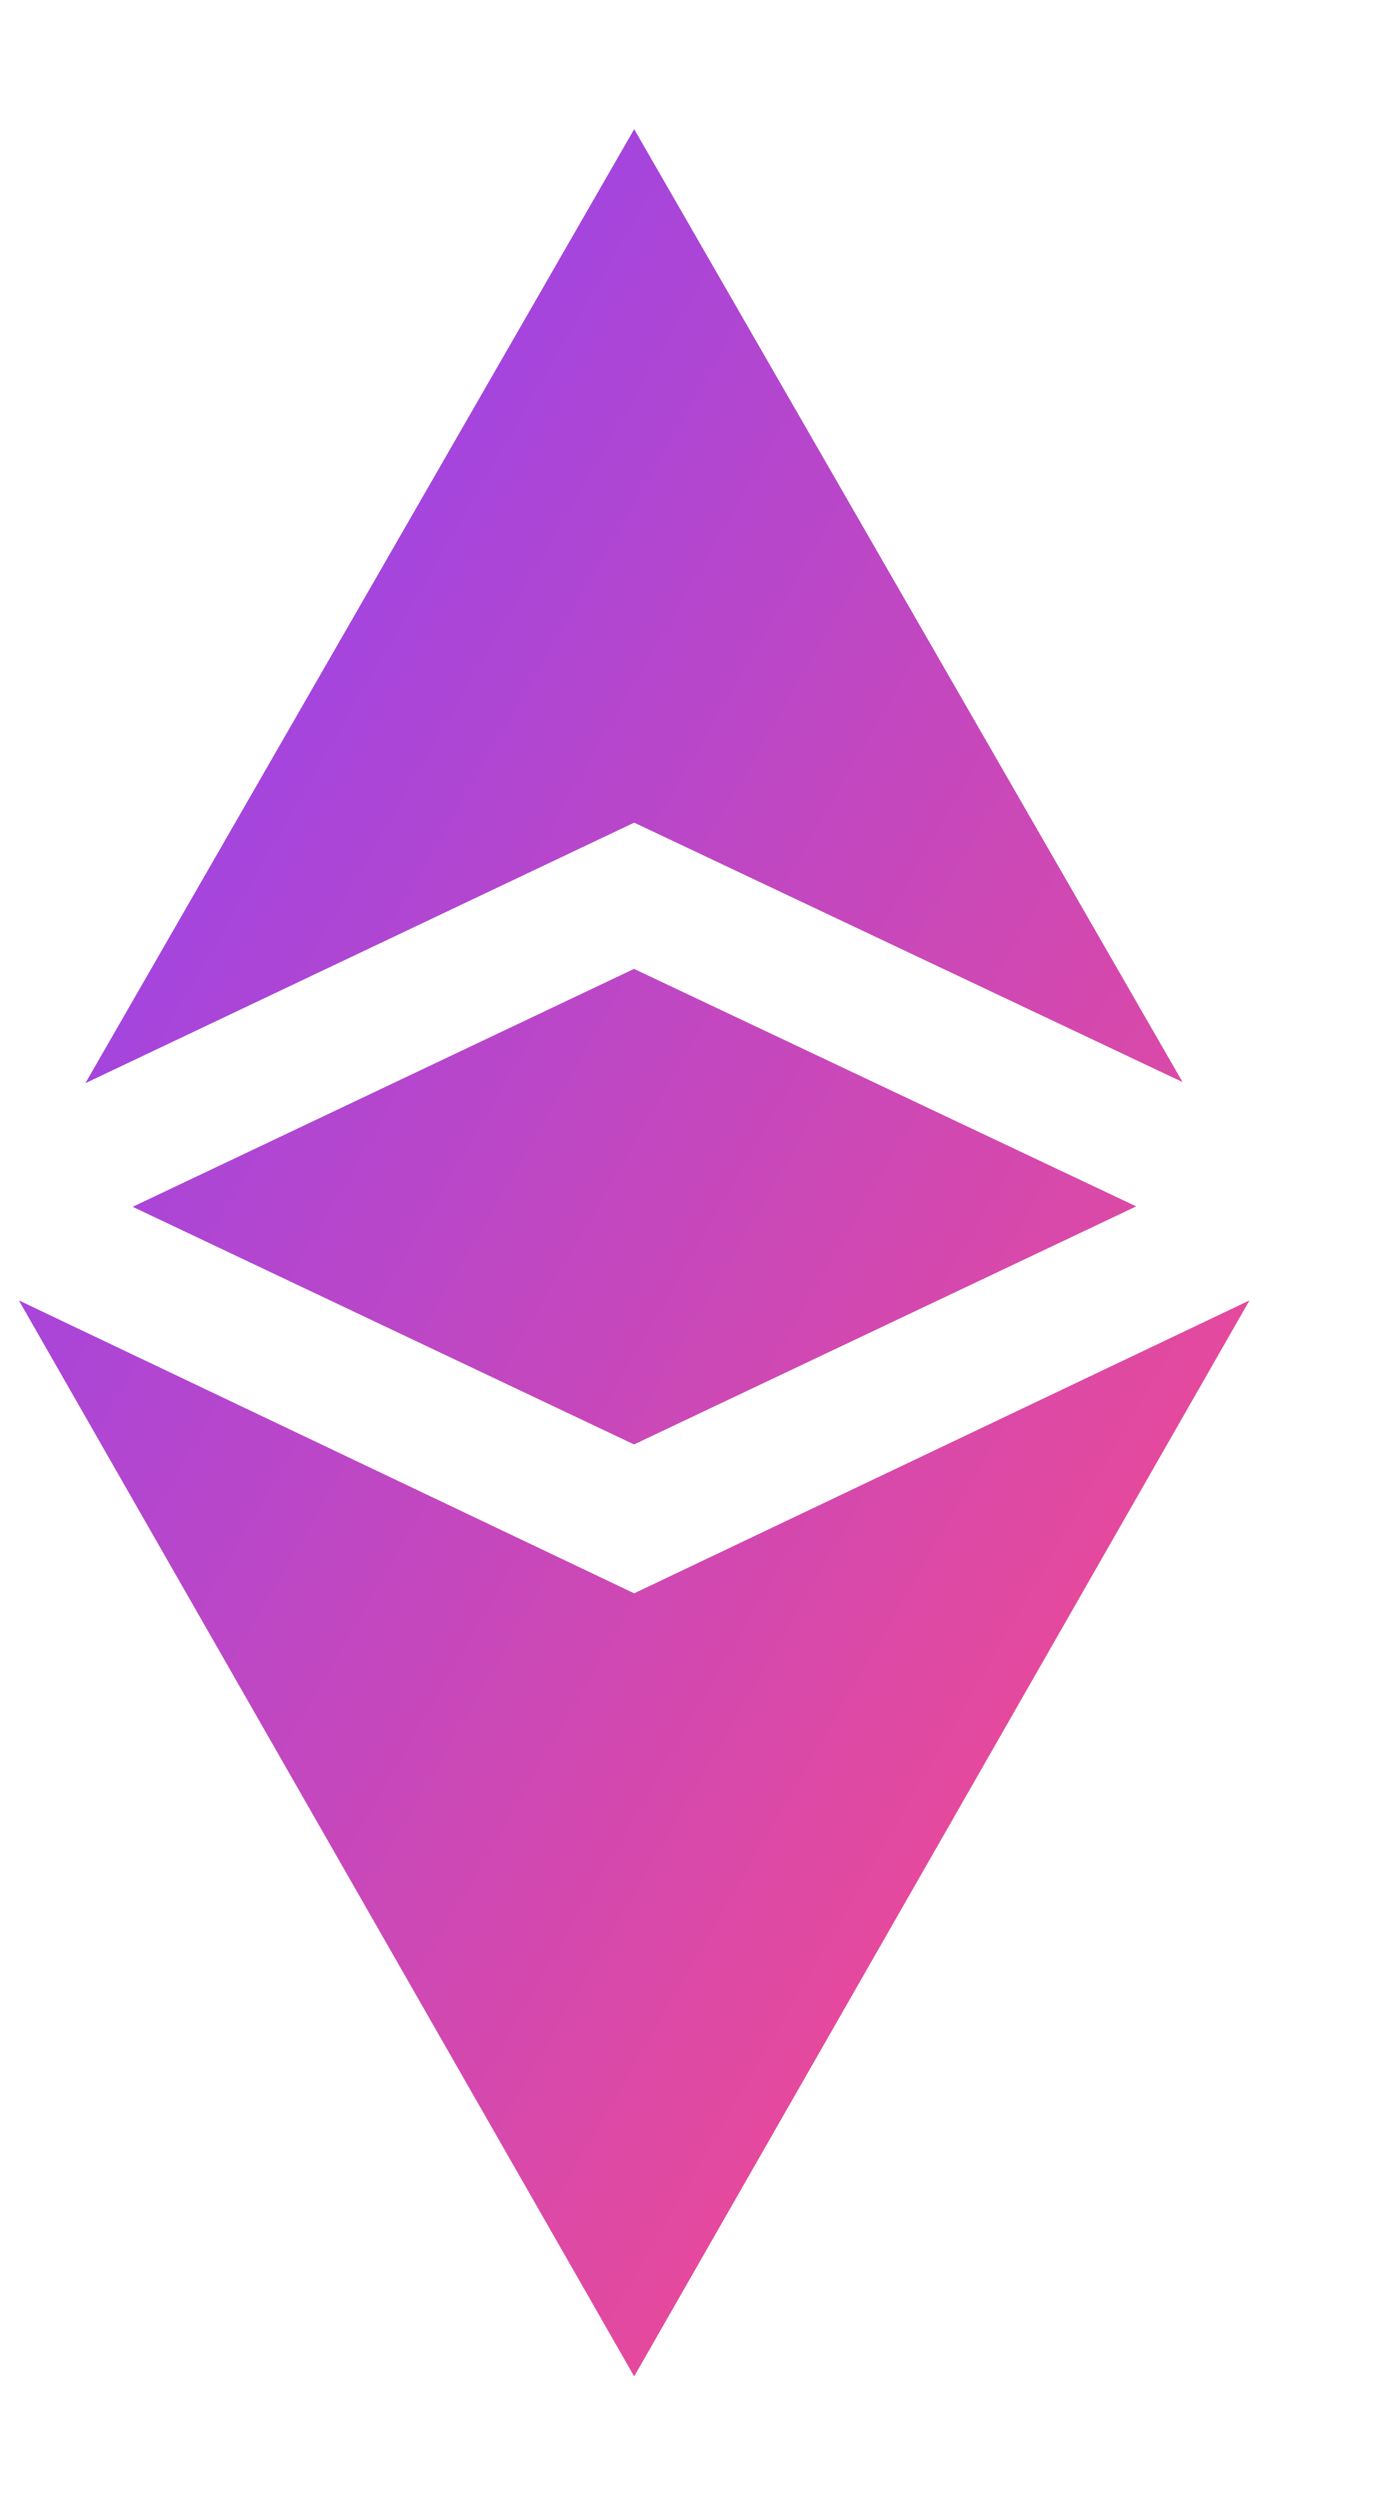 <svg width="10" height="18" viewBox="0 0 10 18" fill="none" xmlns="http://www.w3.org/2000/svg">
<path fill-rule="evenodd" clip-rule="evenodd" d="M8.52 7.791L4.569 0.93L0.615 7.799L4.569 5.923L8.52 7.791ZM4.569 11.472L0.136 9.363L4.569 17.11L9.002 9.363L4.569 11.472ZM4.568 10.4L0.956 8.689L4.568 6.976L8.186 8.686L4.568 10.4Z" fill="url(#paint0_linear)"/>
<defs>
<linearGradient id="paint0_linear" x1="6.552" y1="15.394" x2="-3.957" y2="9.31" gradientUnits="userSpaceOnUse">
<stop stop-color="#EB4A97"/>
<stop offset="1" stop-color="#8C43F6"/>
</linearGradient>
</defs>
</svg>
